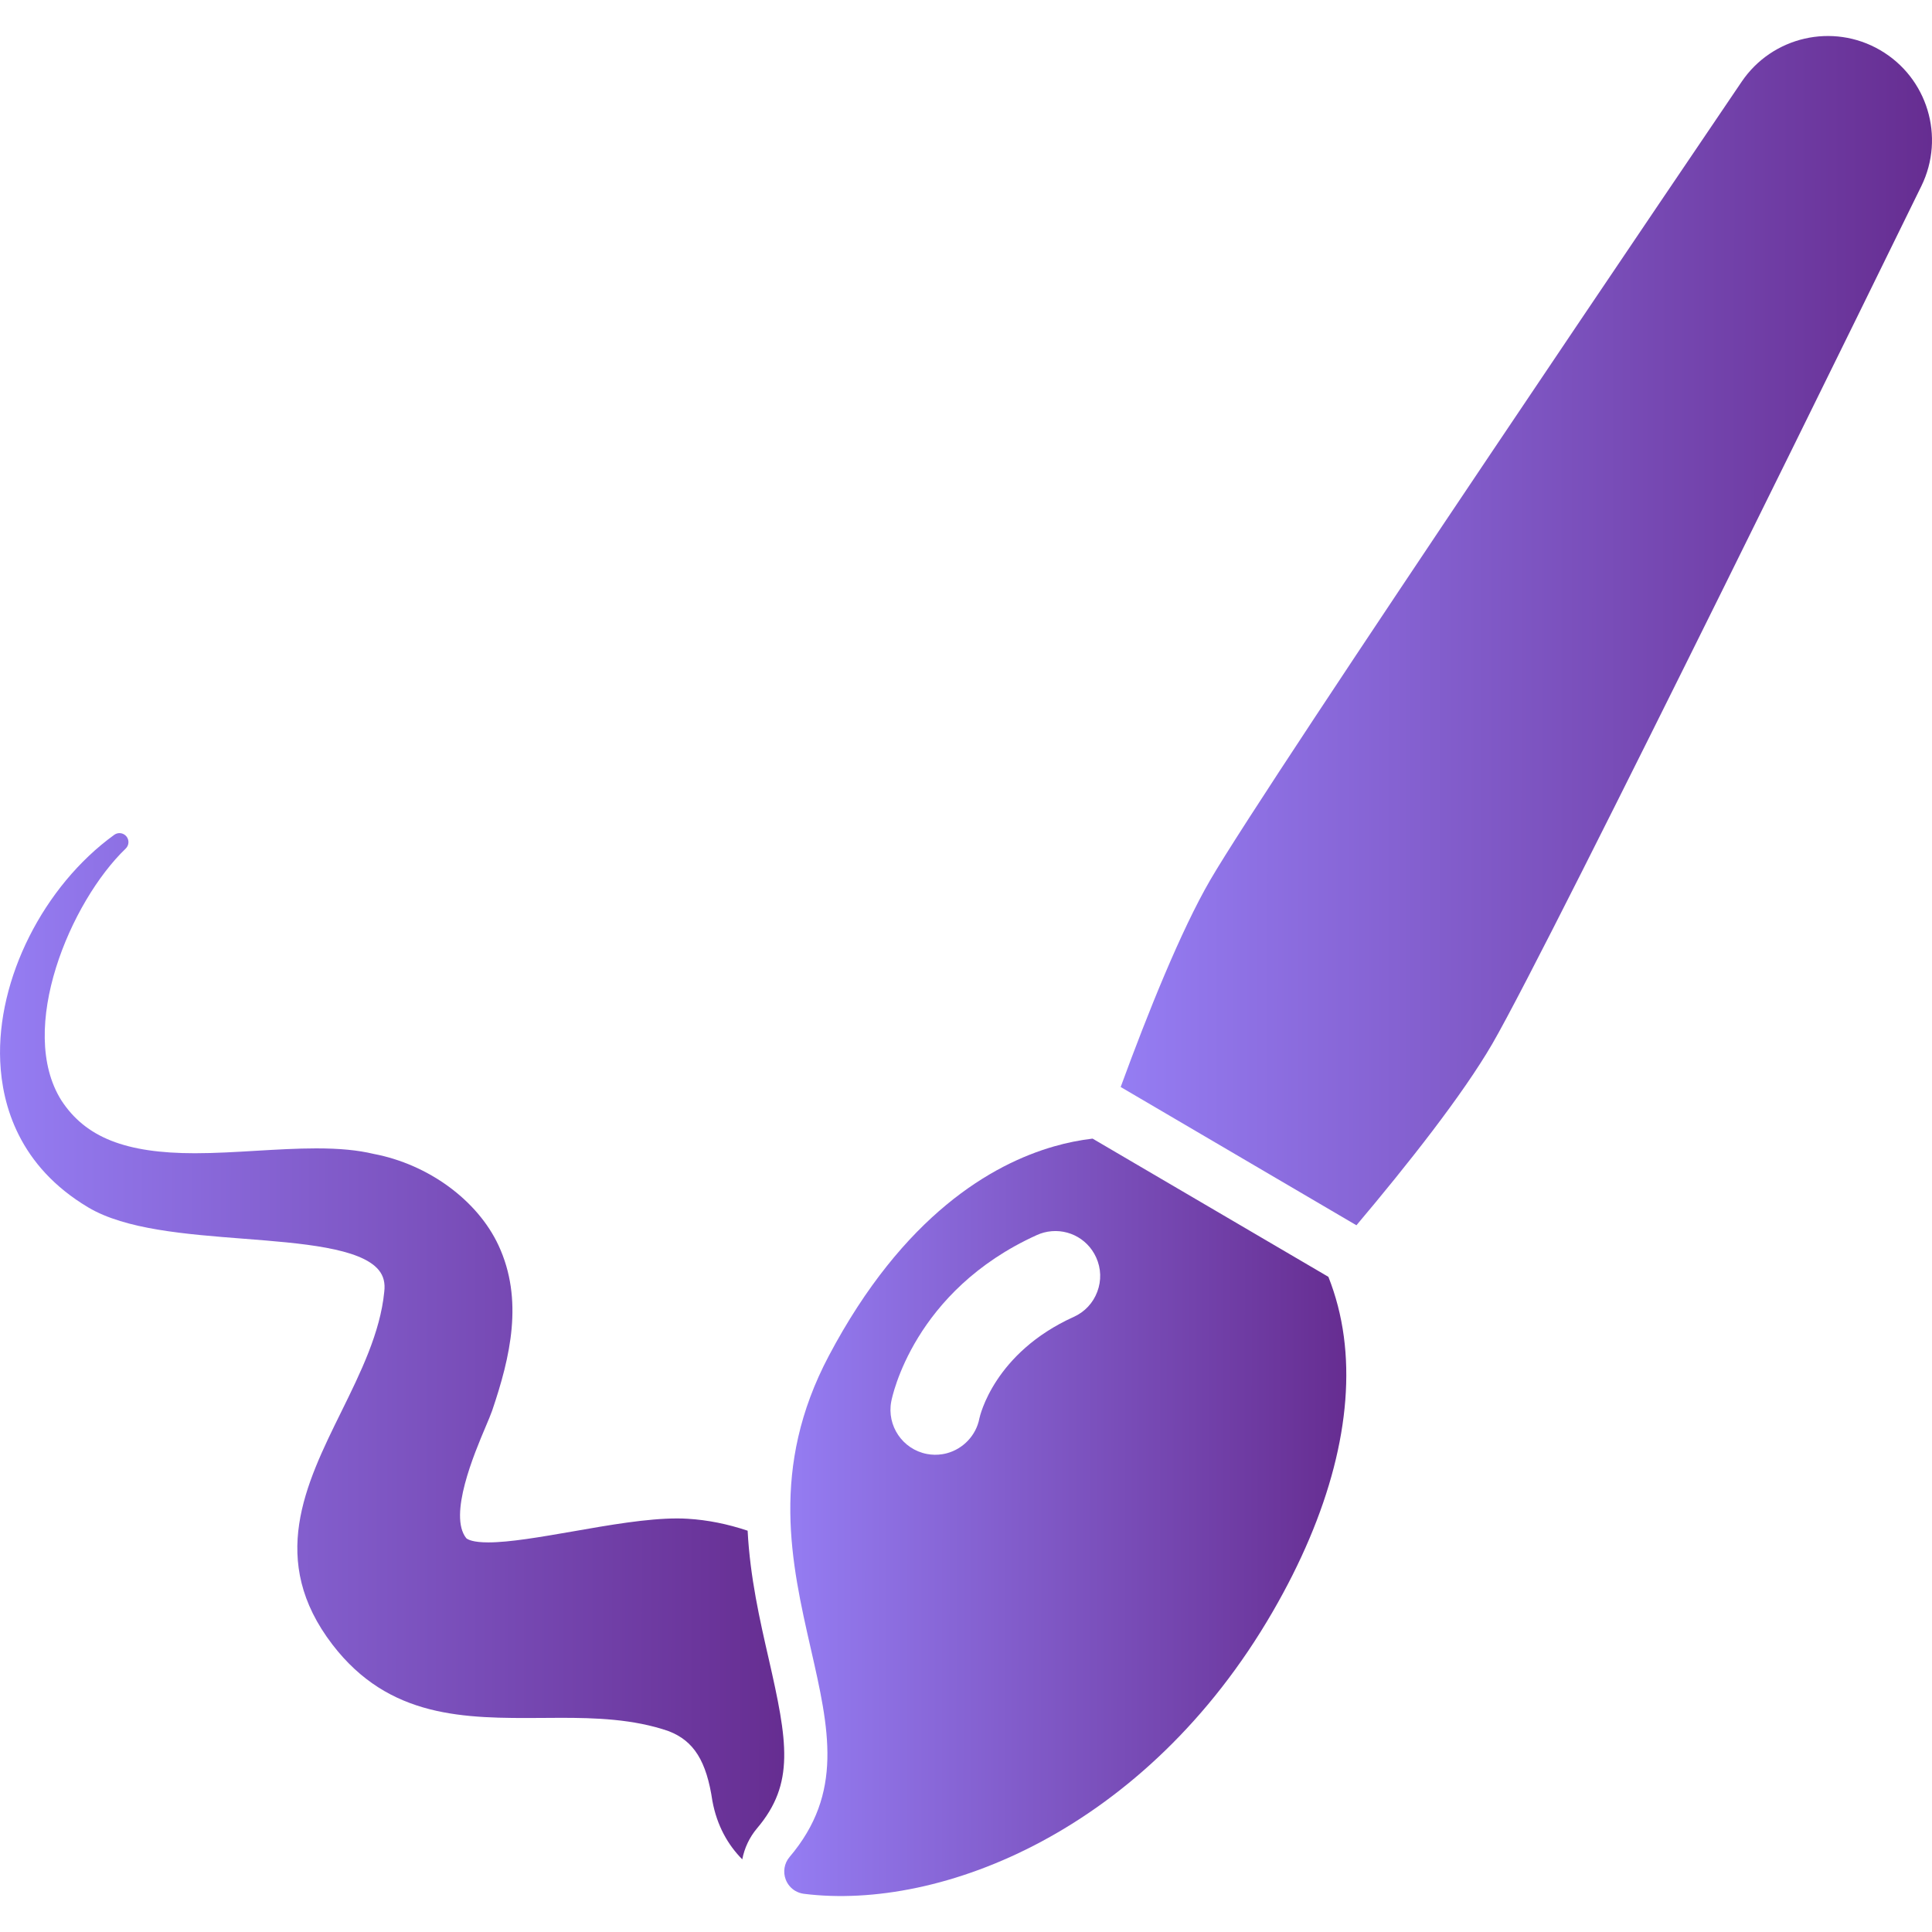 <svg width="35" height="35" viewBox="0 0 35 35" fill="none" xmlns="http://www.w3.org/2000/svg">
<path d="M24.065 23.131L19.793 20.627C19.56 20.655 19.327 20.701 19.095 20.768C17.98 21.088 16.367 22.006 15.015 24.562C13.941 26.591 14.338 28.328 14.687 29.861C15.021 31.326 15.285 32.484 14.303 33.642C14.207 33.755 14.181 33.913 14.235 34.052C14.269 34.139 14.331 34.211 14.409 34.256C14.456 34.283 14.508 34.301 14.563 34.308C17.045 34.62 20.761 33.156 23.052 29.205C24.093 27.41 24.54 25.685 24.345 24.215C24.294 23.831 24.199 23.469 24.065 23.131ZM19.878 23.402C19.802 23.605 19.651 23.767 19.453 23.856C18.01 24.509 17.752 25.65 17.742 25.698C17.685 25.998 17.453 26.247 17.153 26.327C17.127 26.334 17.099 26.34 17.072 26.344C16.98 26.359 16.885 26.358 16.792 26.34C16.352 26.256 16.062 25.829 16.146 25.389C16.161 25.308 16.551 23.385 18.782 22.375C18.823 22.356 18.866 22.341 18.909 22.329C19.295 22.227 19.694 22.416 19.858 22.78C19.948 22.978 19.955 23.199 19.878 23.402Z" fill="url(#paint0_linear_481_15522)"/>
<path d="M34.059 0.907C33.203 0.41 32.107 0.661 31.552 1.48C31.202 1.996 22.982 14.12 21.923 15.945C21.394 16.857 20.798 18.338 20.302 19.692L24.573 22.197C25.504 21.093 26.498 19.834 27.035 18.909C28.105 17.063 34.535 3.927 34.808 3.369C35.243 2.479 34.916 1.404 34.059 0.907Z" fill="url(#paint1_linear_481_15522)"/>
<path d="M13.544 27.73C13.178 27.608 12.822 27.536 12.46 27.514C12.4 27.51 12.334 27.508 12.267 27.508C11.723 27.508 11.039 27.627 10.378 27.743C9.789 27.845 9.233 27.942 8.845 27.942C8.572 27.942 8.477 27.892 8.447 27.866C8.117 27.452 8.594 26.328 8.798 25.846C8.85 25.723 8.891 25.626 8.915 25.557C9.246 24.583 9.489 23.546 9.031 22.561C8.65 21.743 7.759 21.092 6.769 20.904C6.48 20.835 6.149 20.804 5.727 20.804C5.379 20.804 5.007 20.826 4.647 20.847C4.278 20.869 3.896 20.892 3.531 20.892C2.273 20.892 1.55 20.605 1.112 19.935C0.3 18.645 1.275 16.335 2.277 15.373C2.339 15.313 2.344 15.217 2.289 15.151C2.234 15.086 2.138 15.073 2.069 15.124C0.786 16.053 -0.063 17.742 0.004 19.23C0.039 20.024 0.345 21.127 1.598 21.873C2.273 22.275 3.364 22.359 4.419 22.441C5.457 22.522 6.53 22.605 6.861 23.008C6.948 23.114 6.981 23.242 6.961 23.403C6.889 24.141 6.531 24.868 6.185 25.571C5.53 26.898 4.854 28.271 6.023 29.794C7.05 31.131 8.413 31.131 9.814 31.122C9.928 31.121 10.043 31.12 10.158 31.12C10.769 31.12 11.475 31.139 12.115 31.362C12.57 31.538 12.799 31.903 12.906 32.627C12.988 33.072 13.186 33.421 13.447 33.684C13.486 33.48 13.576 33.286 13.715 33.121C14.403 32.309 14.268 31.551 13.925 30.047C13.765 29.348 13.588 28.574 13.544 27.73Z" fill="url(#paint2_linear_481_15522)"/>
<defs>
<linearGradient id="paint0_linear_481_15522" x1="14.207" y1="28.614" x2="24.39" y2="28.623" gradientUnits="userSpaceOnUse">
<stop stop-color="#957DF3"/>
<stop offset="1" stop-color="#662D91"/>
</linearGradient>
<linearGradient id="paint1_linear_481_15522" x1="20.302" y1="13.193" x2="35.001" y2="13.204" gradientUnits="userSpaceOnUse">
<stop stop-color="#957DF3"/>
<stop offset="1" stop-color="#662D91"/>
</linearGradient>
<linearGradient id="paint2_linear_481_15522" x1="-7.56903e-08" y1="25.915" x2="14.207" y2="25.927" gradientUnits="userSpaceOnUse">
<stop stop-color="#957DF3"/>
<stop offset="1" stop-color="#662D91"/>
</linearGradient>
</defs>
</svg>
